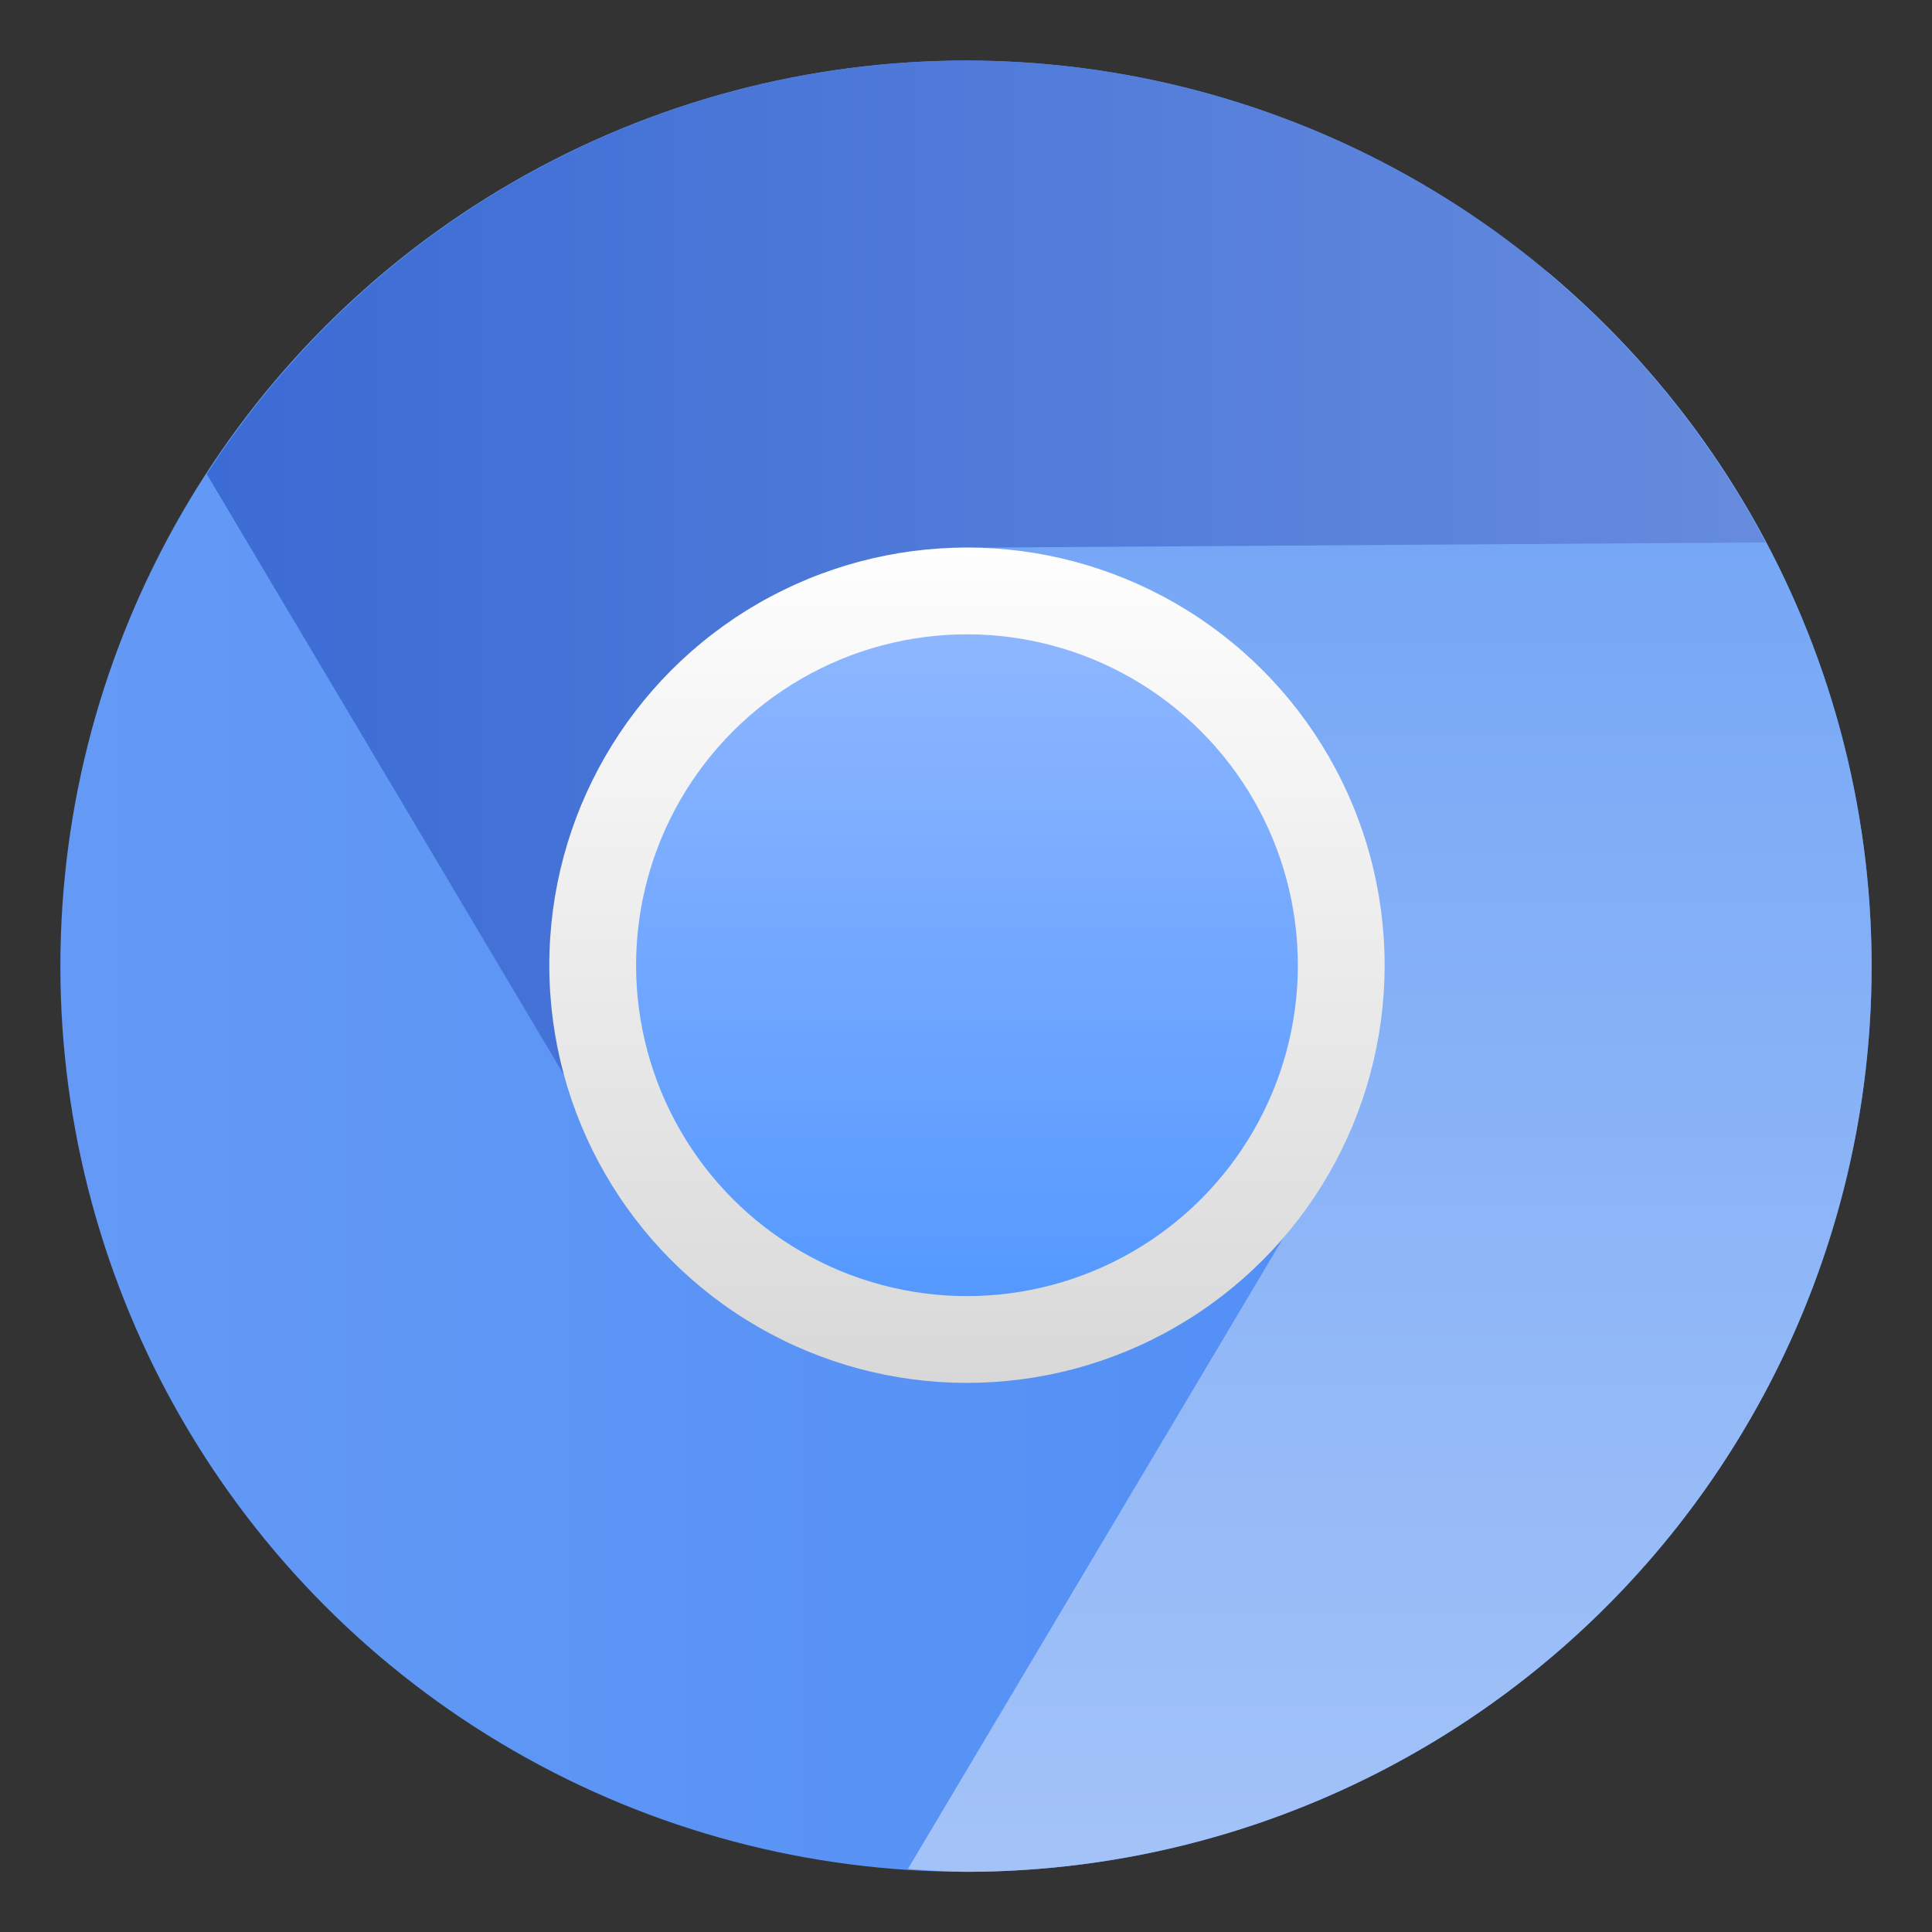 <?xml version="1.0" encoding="UTF-8" standalone="no"?>
<svg
   xmlns:dc="http://purl.org/dc/elements/1.1/"
   xmlns:cc="http://creativecommons.org/ns#"
   xmlns:rdf="http://www.w3.org/1999/02/22-rdf-syntax-ns#"
   xmlns:svg="http://www.w3.org/2000/svg"
   xmlns="http://www.w3.org/2000/svg"
   xmlns:sodipodi="http://sodipodi.sourceforge.net/DTD/sodipodi-0.dtd"
   xmlns:inkscape="http://www.inkscape.org/namespaces/inkscape"
   width="64"
   height="64"
   version="1.1"
   id="svg53"
   sodipodi:docname="chromium.svg"
   inkscape:version="0.92.4 5da689c313, 2019-01-14">
  <rect width="100%" height="100%" fill="#333333" stroke="none"/>
  <sodipodi:namedview
     pagecolor="#ffffff"
     bordercolor="#666666"
     borderopacity="1"
     objecttolerance="10"
     gridtolerance="10"
     guidetolerance="10"
     inkscape:pageopacity="0"
     inkscape:pageshadow="2"
     inkscape:window-width="1920"
     inkscape:window-height="1024"
     id="namedview55"
     showgrid="false"
     inkscape:zoom="14.75"
     inkscape:cx="32"
     inkscape:cy="32"
     inkscape:window-x="1600"
     inkscape:window-y="27"
     inkscape:window-maximized="1"
     inkscape:current-layer="svg53" />
  <defs
     id="defs33">
    <linearGradient
       id="d"
       x1="95.97"
       x2="95.97"
       y1="2.292"
       y2="198.44"
       gradientTransform="matrix(0.11,0,0,0.11,21.071,21.013)"
       gradientUnits="userSpaceOnUse">
      <stop
         stop-color="#8db6ff"
         offset="0"
         id="stop2" />
      <stop
         stop-color="#59f"
         offset="1"
         id="stop4" />
    </linearGradient>
    <linearGradient
       id="c"
       x1="114.75"
       x2="114.75"
       y1="56.681"
       y2="188.93"
       gradientTransform="matrix(0.325,0,0,0.325,-0.487,-0.544)"
       gradientUnits="userSpaceOnUse">
      <stop
         stop-color="#76a7f6"
         offset="0"
         id="stop7" />
      <stop
         stop-color="#a2c2f8"
         offset="1"
         id="stop9" />
    </linearGradient>
    <linearGradient
       id="b"
       x1="103.67"
       x2="103.67"
       y1="-4.662"
       y2="206.5"
       gradientTransform="matrix(0.138,0,0,0.138,18.196,18.139)"
       gradientUnits="userSpaceOnUse">
      <stop
         stop-color="#fff"
         offset="0"
         id="stop12" />
      <stop
         stop-color="#d7d7d7"
         offset="1"
         id="stop14" />
    </linearGradient>
    <filter
       id="g"
       x="-.036"
       y="-.036"
       width="1.072"
       height="1.072"
       color-interpolation-filters="sRGB">
      <feGaussianBlur
         stdDeviation="6.51"
         id="feGaussianBlur17" />
    </filter>
    <filter
       id="f"
       x="-.036"
       y="-.036"
       width="1.072"
       height="1.072"
       color-interpolation-filters="sRGB">
      <feGaussianBlur
         stdDeviation="14.115"
         id="feGaussianBlur20" />
    </filter>
    <linearGradient
       id="e"
       x1="41"
       x2="982"
       y1="540.86"
       y2="540.86"
       gradientUnits="userSpaceOnUse"
       gradientTransform="matrix(0.064,0,0,0.064,-0.614,-2.48)">
      <stop
         stop-color="#649af5"
         offset="0"
         id="stop23" />
      <stop
         stop-color="#4b8af5"
         offset="1"
         id="stop25" />
    </linearGradient>
    <linearGradient
       id="a"
       x1="117.05"
       x2="926.95"
       y1="326.33"
       y2="326.33"
       gradientUnits="userSpaceOnUse"
       gradientTransform="matrix(0.064,0,0,0.064,-0.614,-0.672)">
      <stop
         stop-color="#3b6bd4"
         offset="0"
         id="stop28" />
      <stop
         stop-color="#668bde"
         offset="1"
         id="stop30" />
    </linearGradient>
  </defs>
  <circle
     cx="32"
     cy="32.006"
     r="30"
     id="circle37"
     style="color:#000000;fill:url(#e);stroke-width:1" />
  <path
     d="M 51.25,9.004 C 45.083,10.472 15.915,17.704 32.113,19.455 50.161,21.406 43.291,39.697 43.291,39.697 L 30.076,61.91 a 30,30 0 0 0 1.924,0.096 A 30,30 0 0 0 61.999,32.006 30,30 0 0 0 51.25,9.004 Z"
     id="path39"
     style="fill:url(#c);stroke-width:1"
     inkscape:connector-curvature="0" />
  <path
     d="M 32,2.006 A 30,30 0 0 0 6.849,15.704 L 20.261,38.265 c 0,0 -0.359,-10.868 0.539,-11.946 0.898,-1.078 5.299,-5.21 5.299,-5.21 l 6.018,-1.796 -0.326,-1.168 26.698,-0.176 A 30,30 0 0 0 31.999,2.006 Z"
     id="path41"
     style="color:#000000;fill:url(#a);stroke-width:1"
     inkscape:connector-curvature="0" />
  <circle
     cx="32.032"
     cy="31.974"
     r="13.836"
     id="circle45"
     style="color:#000000;fill:url(#b);stroke-width:1" />
  <circle
     cx="32.032"
     cy="31.974"
     r="10.961"
     id="circle47"
     style="color:#000000;fill:url(#d);stroke-width:1" />
</svg>
